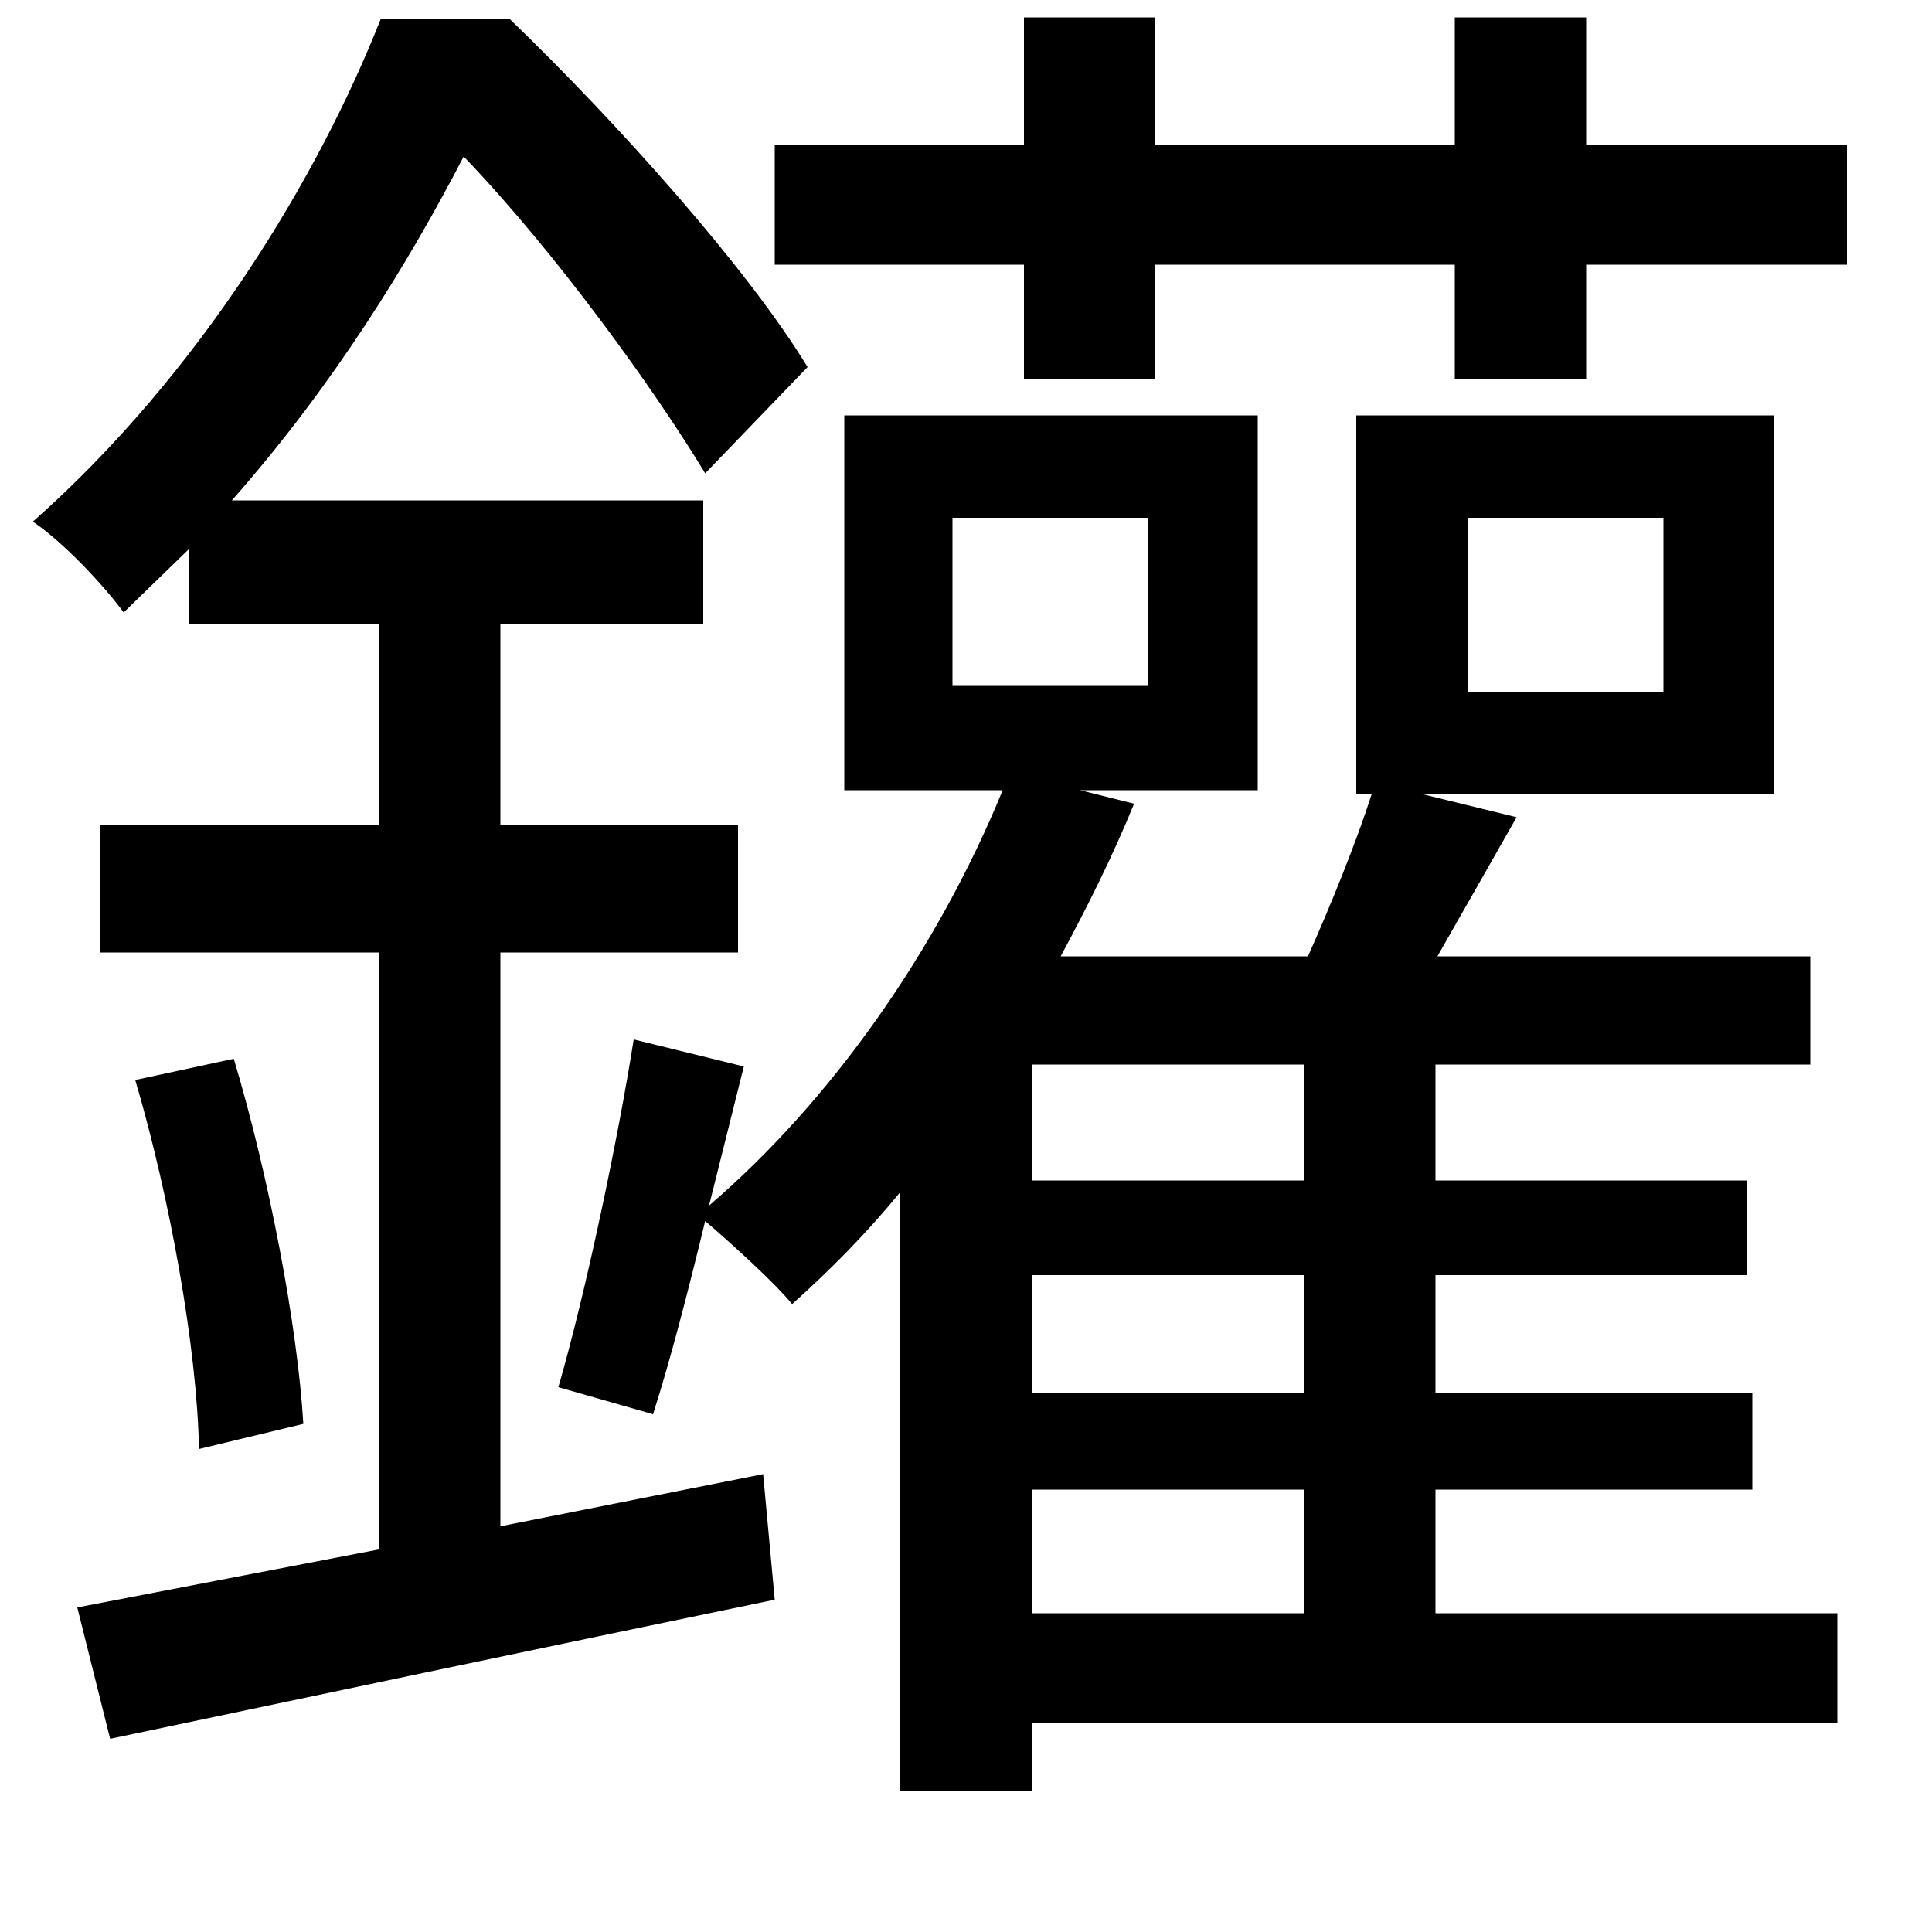 <svg xmlns="http://www.w3.org/2000/svg"
    viewBox="0 0 1000 1000">
  <!--
© 2014-2021 Adobe (http://www.adobe.com/).
Noto is a trademark of Google Inc.
This Font Software is licensed under the SIL Open Font License, Version 1.1. This Font Software is distributed on an "AS IS" BASIS, WITHOUT WARRANTIES OR CONDITIONS OF ANY KIND, either express or implied. See the SIL Open Font License for the specific language, permissions and limitations governing your use of this Font Software.
http://scripts.sil.org/OFL
  -->
<path d="M493 268L594 268 594 355 493 355ZM760 268L861 268 861 358 760 358ZM70 559C88 620 102 698 103 750L157 737C154 686 139 608 121 548ZM753 9L753 75 598 75 598 9 530 9 530 75 401 75 401 137 530 137 530 196 598 196 598 137 753 137 753 196 821 196 821 137 956 137 956 75 821 75 821 9ZM328 538C320 589 303 670 289 718L338 732C347 704 356 669 365 632 379 644 401 664 410 675 429 658 448 639 466 617L466 927 534 927 534 892 951 892 951 835 743 835 743 771 907 771 907 721 743 721 743 660 904 660 904 611 743 611 743 551 937 551 937 495 744 495 785 423 736 411 918 411 918 215 702 215 702 411 710 411C702 436 689 468 677 495L549 495C563 469 576 443 587 416L559 409 651 409 651 215 437 215 437 409 519 409C485 492 430 570 367 624L385 552ZM534 835L534 771 675 771 675 835ZM534 721L534 660 675 660 675 721ZM534 611L534 551 675 551 675 611ZM197 10C165 91 104 193 17 270 32 280 53 302 64 317L98 284 98 323 196 323 196 427 52 427 52 493 196 493 196 802 40 832 57 900C152 880 280 853 401 828L395 763 259 790 259 493 382 493 382 427 259 427 259 323 364 323 364 259 120 259C173 199 212 135 240 81 288 131 339 202 365 245L418 190C387 139 320 64 264 10Z"/>
</svg>